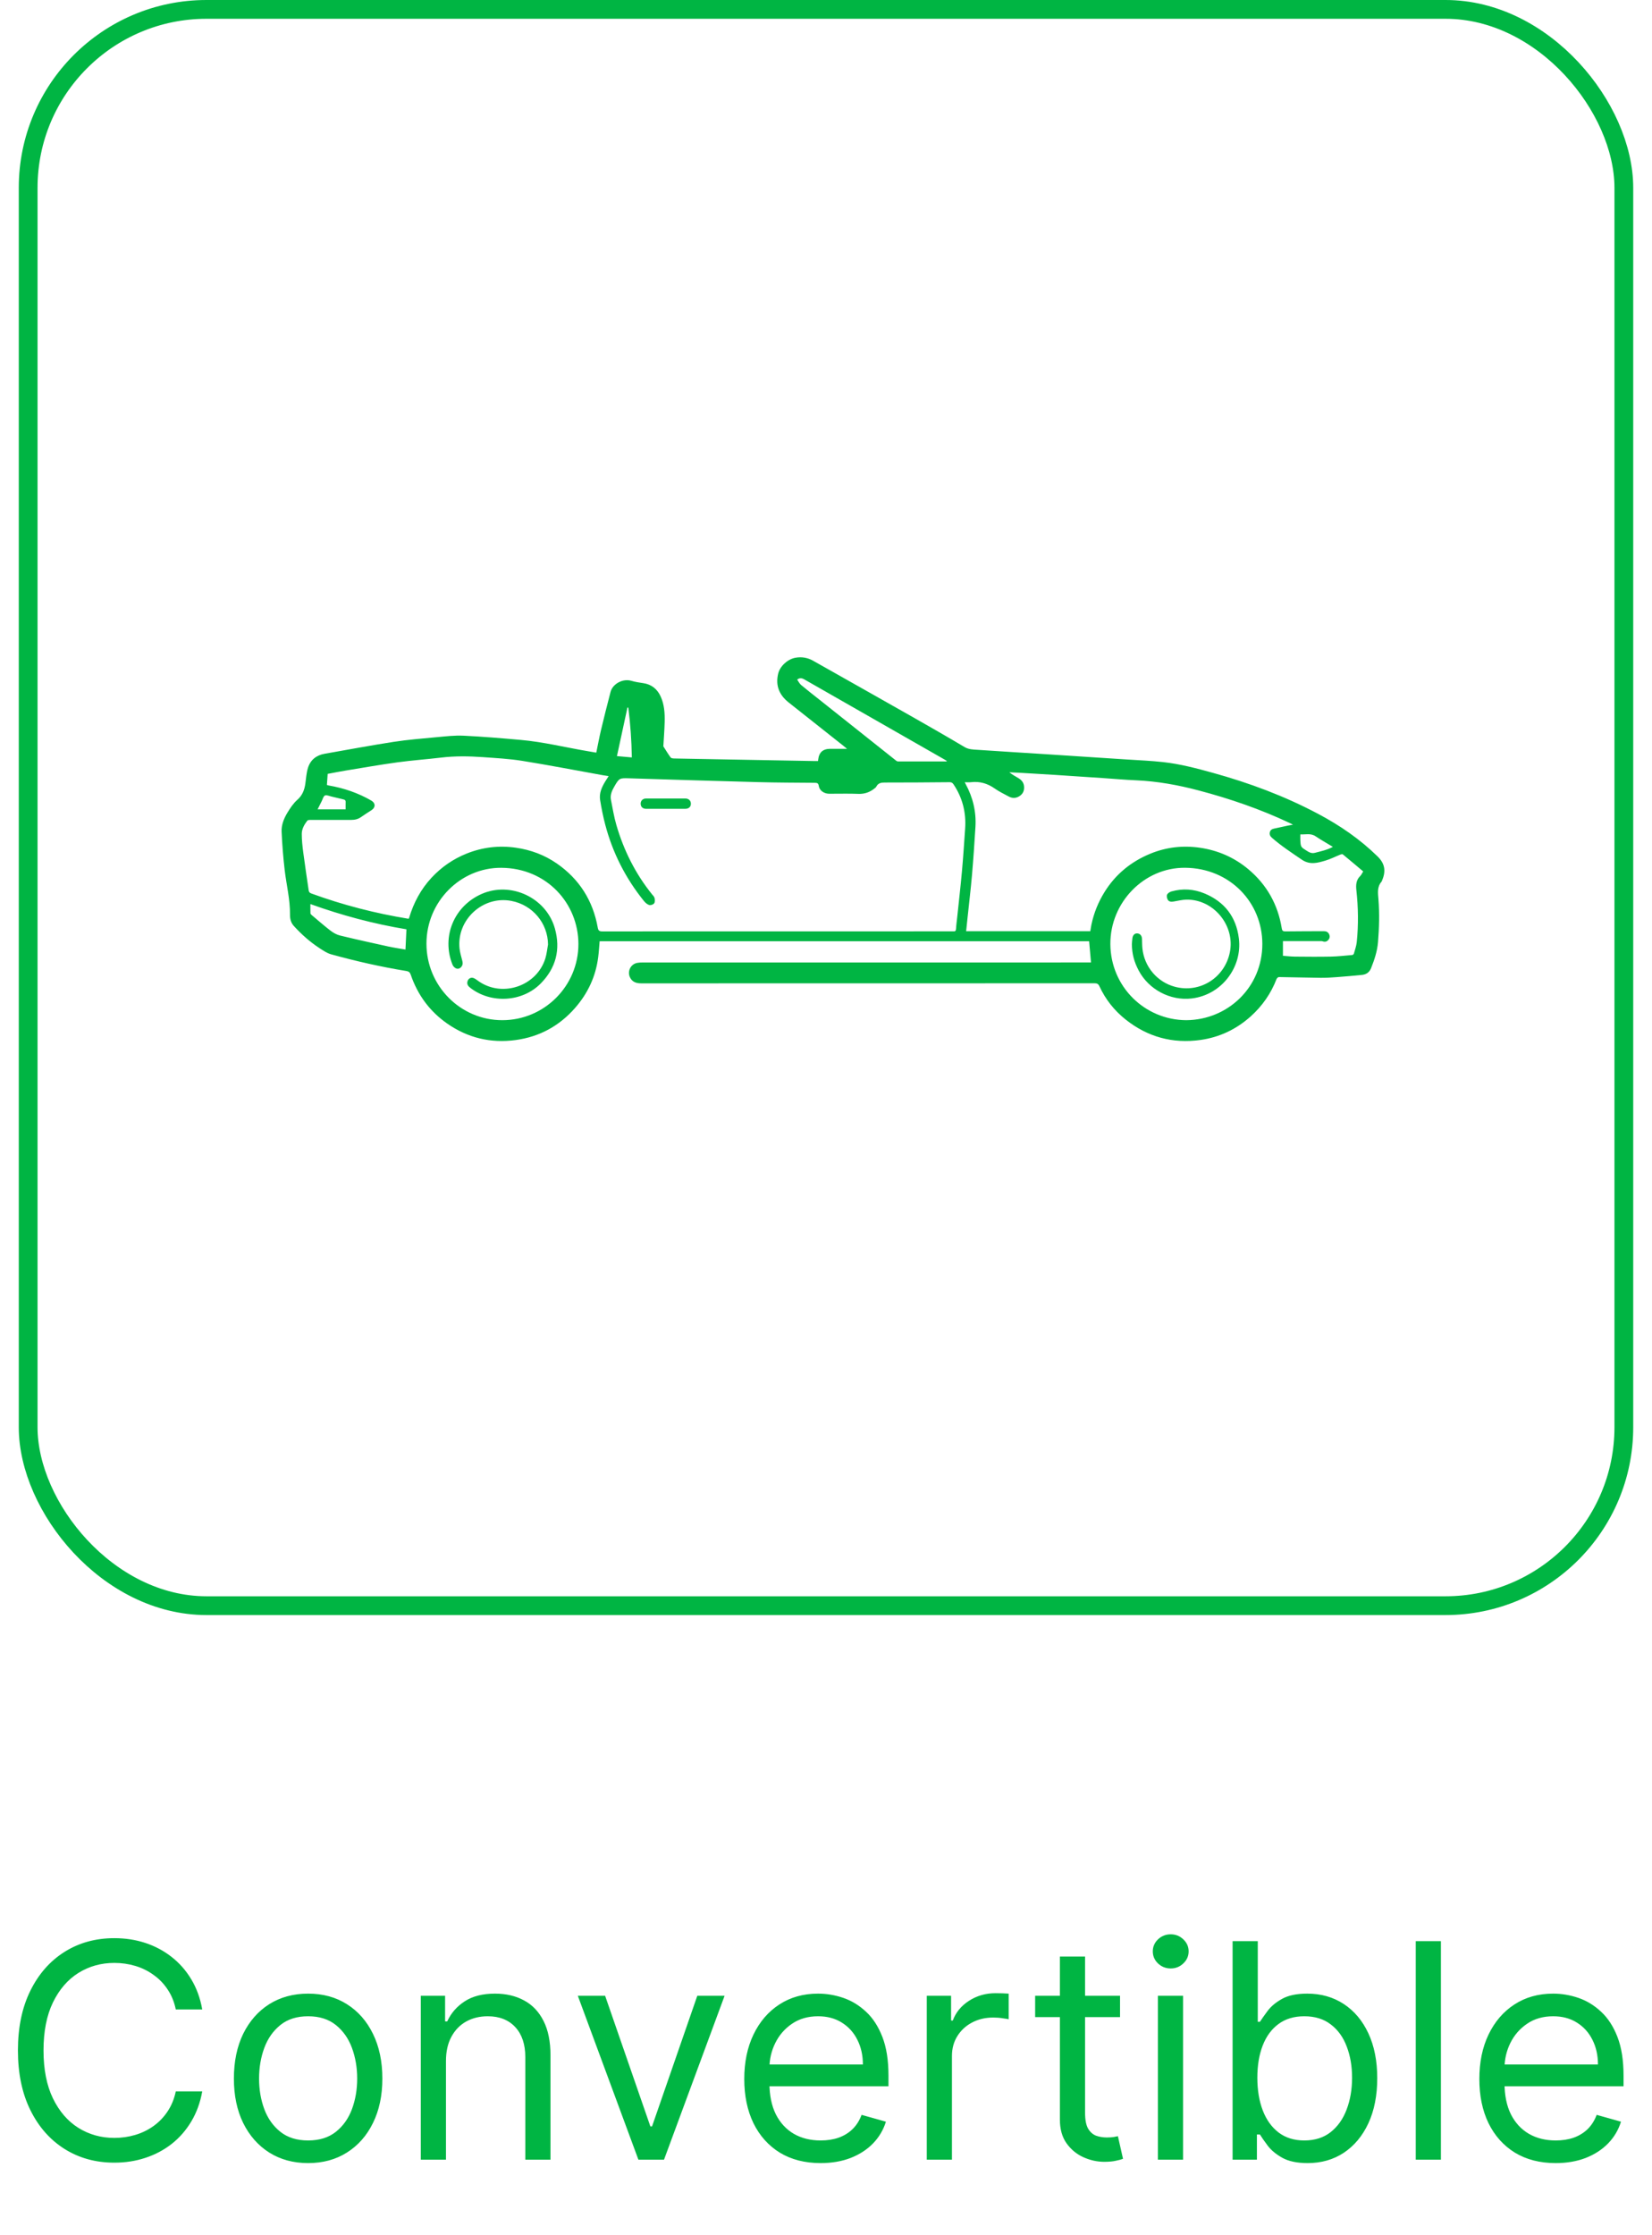 <svg width="88" height="119" viewBox="0 0 88 119" fill="none" xmlns="http://www.w3.org/2000/svg">
<rect x="1.5" y="0.5" width="85" height="85" rx="9.5" stroke="#00B543"/>
<path d="M10.773 107H9.364C9.28 106.595 9.134 106.239 8.926 105.932C8.722 105.625 8.472 105.367 8.176 105.159C7.884 104.947 7.561 104.788 7.205 104.682C6.848 104.576 6.477 104.523 6.091 104.523C5.386 104.523 4.748 104.701 4.176 105.057C3.608 105.413 3.155 105.938 2.818 106.631C2.485 107.324 2.318 108.174 2.318 109.182C2.318 110.189 2.485 111.04 2.818 111.733C3.155 112.426 3.608 112.951 4.176 113.307C4.748 113.663 5.386 113.841 6.091 113.841C6.477 113.841 6.848 113.788 7.205 113.682C7.561 113.576 7.884 113.419 8.176 113.21C8.472 112.998 8.722 112.739 8.926 112.432C9.134 112.121 9.28 111.765 9.364 111.364H10.773C10.667 111.958 10.473 112.491 10.193 112.96C9.913 113.43 9.564 113.83 9.148 114.159C8.731 114.485 8.263 114.733 7.744 114.903C7.229 115.074 6.678 115.159 6.091 115.159C5.098 115.159 4.216 114.917 3.443 114.432C2.67 113.947 2.062 113.258 1.619 112.364C1.176 111.47 0.955 110.409 0.955 109.182C0.955 107.955 1.176 106.894 1.619 106C2.062 105.106 2.67 104.417 3.443 103.932C4.216 103.447 5.098 103.205 6.091 103.205C6.678 103.205 7.229 103.29 7.744 103.46C8.263 103.631 8.731 103.881 9.148 104.21C9.564 104.536 9.913 104.934 10.193 105.403C10.473 105.869 10.667 106.402 10.773 107ZM16.413 115.182C15.626 115.182 14.934 114.994 14.339 114.619C13.749 114.244 13.287 113.72 12.953 113.045C12.624 112.371 12.459 111.583 12.459 110.682C12.459 109.773 12.624 108.979 12.953 108.301C13.287 107.623 13.749 107.097 14.339 106.722C14.934 106.347 15.626 106.159 16.413 106.159C17.201 106.159 17.891 106.347 18.482 106.722C19.076 107.097 19.538 107.623 19.868 108.301C20.201 108.979 20.368 109.773 20.368 110.682C20.368 111.583 20.201 112.371 19.868 113.045C19.538 113.72 19.076 114.244 18.482 114.619C17.891 114.994 17.201 115.182 16.413 115.182ZM16.413 113.977C17.012 113.977 17.504 113.824 17.891 113.517C18.277 113.21 18.563 112.807 18.749 112.307C18.934 111.807 19.027 111.265 19.027 110.682C19.027 110.098 18.934 109.555 18.749 109.051C18.563 108.547 18.277 108.14 17.891 107.83C17.504 107.519 17.012 107.364 16.413 107.364C15.815 107.364 15.322 107.519 14.936 107.83C14.55 108.14 14.264 108.547 14.078 109.051C13.893 109.555 13.8 110.098 13.8 110.682C13.8 111.265 13.893 111.807 14.078 112.307C14.264 112.807 14.55 113.21 14.936 113.517C15.322 113.824 15.815 113.977 16.413 113.977ZM23.756 109.75V115H22.415V106.273H23.71V107.636H23.824C24.028 107.193 24.339 106.837 24.756 106.568C25.172 106.295 25.71 106.159 26.369 106.159C26.96 106.159 27.477 106.28 27.921 106.523C28.364 106.761 28.708 107.125 28.954 107.614C29.201 108.098 29.324 108.712 29.324 109.455V115H27.983V109.545C27.983 108.86 27.805 108.326 27.449 107.943C27.093 107.557 26.604 107.364 25.983 107.364C25.555 107.364 25.172 107.456 24.835 107.642C24.502 107.828 24.239 108.098 24.046 108.455C23.852 108.811 23.756 109.242 23.756 109.75ZM38.598 106.273L35.371 115H34.007L30.78 106.273H32.234L34.644 113.227H34.734L37.144 106.273H38.598ZM43.715 115.182C42.874 115.182 42.148 114.996 41.538 114.625C40.932 114.25 40.465 113.727 40.135 113.057C39.809 112.383 39.646 111.598 39.646 110.705C39.646 109.811 39.809 109.023 40.135 108.341C40.465 107.655 40.923 107.121 41.51 106.739C42.101 106.352 42.79 106.159 43.578 106.159C44.033 106.159 44.481 106.235 44.925 106.386C45.368 106.538 45.771 106.784 46.135 107.125C46.499 107.462 46.788 107.909 47.004 108.466C47.22 109.023 47.328 109.708 47.328 110.523V111.091H40.601V109.932H45.965C45.965 109.439 45.866 109 45.669 108.614C45.476 108.227 45.199 107.922 44.84 107.699C44.483 107.475 44.063 107.364 43.578 107.364C43.044 107.364 42.582 107.496 42.192 107.761C41.805 108.023 41.508 108.364 41.3 108.784C41.091 109.205 40.987 109.655 40.987 110.136V110.909C40.987 111.568 41.101 112.127 41.328 112.585C41.559 113.04 41.879 113.386 42.288 113.625C42.697 113.86 43.173 113.977 43.715 113.977C44.067 113.977 44.385 113.928 44.669 113.83C44.957 113.727 45.205 113.576 45.413 113.375C45.622 113.17 45.783 112.917 45.896 112.614L47.192 112.977C47.055 113.417 46.826 113.803 46.504 114.136C46.182 114.466 45.785 114.723 45.311 114.909C44.838 115.091 44.305 115.182 43.715 115.182ZM49.368 115V106.273H50.663V107.591H50.754C50.913 107.159 51.201 106.809 51.618 106.54C52.035 106.271 52.504 106.136 53.027 106.136C53.126 106.136 53.249 106.138 53.396 106.142C53.544 106.146 53.656 106.152 53.731 106.159V107.523C53.686 107.511 53.582 107.494 53.419 107.472C53.26 107.445 53.091 107.432 52.913 107.432C52.489 107.432 52.11 107.521 51.777 107.699C51.447 107.873 51.186 108.116 50.993 108.426C50.803 108.733 50.709 109.083 50.709 109.477V115H49.368ZM59.663 106.273V107.409H55.141V106.273H59.663ZM56.459 104.182H57.8V112.5C57.8 112.879 57.855 113.163 57.965 113.352C58.078 113.538 58.222 113.663 58.396 113.727C58.574 113.788 58.762 113.818 58.959 113.818C59.106 113.818 59.228 113.811 59.322 113.795C59.417 113.777 59.493 113.761 59.55 113.75L59.822 114.955C59.731 114.989 59.605 115.023 59.442 115.057C59.279 115.095 59.072 115.114 58.822 115.114C58.444 115.114 58.072 115.032 57.709 114.869C57.349 114.706 57.05 114.458 56.811 114.125C56.576 113.792 56.459 113.371 56.459 112.864V104.182ZM61.68 115V106.273H63.021V115H61.68ZM62.362 104.818C62.101 104.818 61.876 104.729 61.686 104.551C61.501 104.373 61.408 104.159 61.408 103.909C61.408 103.659 61.501 103.445 61.686 103.267C61.876 103.089 62.101 103 62.362 103C62.624 103 62.847 103.089 63.033 103.267C63.222 103.445 63.317 103.659 63.317 103.909C63.317 104.159 63.222 104.373 63.033 104.551C62.847 104.729 62.624 104.818 62.362 104.818ZM65.659 115V103.364H67V107.659H67.114C67.212 107.508 67.349 107.314 67.523 107.08C67.701 106.841 67.954 106.629 68.284 106.443C68.617 106.254 69.068 106.159 69.636 106.159C70.371 106.159 71.019 106.343 71.579 106.71C72.14 107.078 72.578 107.598 72.892 108.273C73.206 108.947 73.364 109.742 73.364 110.659C73.364 111.583 73.206 112.384 72.892 113.062C72.578 113.737 72.142 114.259 71.585 114.631C71.028 114.998 70.386 115.182 69.659 115.182C69.099 115.182 68.65 115.089 68.312 114.903C67.975 114.714 67.716 114.5 67.534 114.261C67.352 114.019 67.212 113.818 67.114 113.659H66.954V115H65.659ZM66.977 110.636C66.977 111.295 67.074 111.877 67.267 112.381C67.46 112.881 67.742 113.273 68.114 113.557C68.485 113.837 68.939 113.977 69.477 113.977C70.038 113.977 70.506 113.83 70.881 113.534C71.26 113.235 71.544 112.833 71.733 112.33C71.926 111.822 72.023 111.258 72.023 110.636C72.023 110.023 71.928 109.47 71.739 108.977C71.553 108.481 71.271 108.089 70.892 107.801C70.517 107.509 70.046 107.364 69.477 107.364C68.932 107.364 68.474 107.502 68.102 107.778C67.731 108.051 67.451 108.434 67.261 108.926C67.072 109.415 66.977 109.985 66.977 110.636ZM76.756 103.364V115H75.415V103.364H76.756ZM82.871 115.182C82.03 115.182 81.305 114.996 80.695 114.625C80.088 114.25 79.621 113.727 79.291 113.057C78.965 112.383 78.803 111.598 78.803 110.705C78.803 109.811 78.965 109.023 79.291 108.341C79.621 107.655 80.079 107.121 80.666 106.739C81.257 106.352 81.947 106.159 82.734 106.159C83.189 106.159 83.638 106.235 84.081 106.386C84.524 106.538 84.928 106.784 85.291 107.125C85.655 107.462 85.945 107.909 86.16 108.466C86.376 109.023 86.484 109.708 86.484 110.523V111.091H79.757V109.932H85.121C85.121 109.439 85.022 109 84.825 108.614C84.632 108.227 84.356 107.922 83.996 107.699C83.64 107.475 83.219 107.364 82.734 107.364C82.2 107.364 81.738 107.496 81.348 107.761C80.962 108.023 80.664 108.364 80.456 108.784C80.248 109.205 80.144 109.655 80.144 110.136V110.909C80.144 111.568 80.257 112.127 80.484 112.585C80.715 113.04 81.035 113.386 81.445 113.625C81.854 113.86 82.329 113.977 82.871 113.977C83.223 113.977 83.541 113.928 83.825 113.83C84.113 113.727 84.361 113.576 84.57 113.375C84.778 113.17 84.939 112.917 85.053 112.614L86.348 112.977C86.212 113.417 85.983 113.803 85.66 114.136C85.338 114.466 84.941 114.723 84.467 114.909C83.994 115.091 83.462 115.182 82.871 115.182Z" fill="#00B543"/>
<g clip-path="url(#clip0_1306_5633)">
<path d="M31.763 40.078C31.849 39.662 31.923 39.261 32.017 38.864C32.178 38.189 32.348 37.516 32.523 36.845C32.634 36.417 33.175 36.117 33.63 36.252C33.844 36.315 34.056 36.346 34.273 36.378C34.71 36.443 35.016 36.695 35.196 37.094C35.389 37.522 35.417 37.981 35.406 38.441C35.395 38.864 35.362 39.287 35.338 39.71C35.338 39.72 35.331 39.733 35.334 39.739C35.462 39.938 35.584 40.142 35.723 40.333C35.754 40.375 35.844 40.387 35.907 40.388C36.816 40.408 37.726 40.423 38.635 40.439C40.217 40.468 41.8 40.496 43.383 40.525C43.446 40.526 43.509 40.525 43.575 40.525C43.581 40.479 43.586 40.445 43.59 40.412C43.631 40.068 43.845 39.877 44.194 39.875C44.488 39.873 44.781 39.874 45.12 39.874C45.037 39.805 44.988 39.762 44.936 39.721C43.96 38.949 42.983 38.178 42.008 37.403C41.509 37.007 41.298 36.502 41.454 35.865C41.552 35.465 41.968 35.094 42.374 35.023C42.708 34.965 43.017 35.017 43.31 35.182C45.043 36.16 46.776 37.136 48.507 38.118C49.468 38.664 50.428 39.212 51.378 39.778C51.604 39.912 51.836 39.911 52.071 39.927C53.364 40.015 54.659 40.093 55.953 40.176C57.316 40.264 58.679 40.352 60.042 40.443C60.679 40.484 61.318 40.51 61.952 40.58C62.855 40.679 63.734 40.91 64.609 41.153C66.55 41.689 68.429 42.389 70.211 43.335C71.372 43.95 72.447 44.686 73.39 45.612C73.813 46.028 73.817 46.441 73.604 46.929C73.602 46.934 73.601 46.939 73.597 46.943C73.349 47.219 73.401 47.548 73.427 47.877C73.487 48.64 73.467 49.403 73.405 50.166C73.365 50.654 73.213 51.108 73.034 51.557C72.947 51.776 72.776 51.891 72.55 51.913C72.101 51.958 71.651 51.998 71.2 52.031C70.916 52.052 70.631 52.071 70.347 52.067C69.606 52.059 68.867 52.037 68.126 52.027C68.084 52.027 68.019 52.084 68.002 52.128C67.702 52.906 67.239 53.57 66.62 54.125C65.856 54.809 64.964 55.233 63.951 55.376C62.469 55.584 61.133 55.22 59.96 54.288C59.359 53.81 58.888 53.219 58.565 52.517C58.509 52.395 58.441 52.359 58.309 52.359C50.262 52.362 42.215 52.361 34.168 52.363C33.903 52.363 33.682 52.3 33.558 52.042C33.403 51.718 33.599 51.33 33.952 51.271C34.044 51.255 34.138 51.251 34.231 51.251C42.116 51.25 50.001 51.25 57.886 51.25H58.116C58.083 50.867 58.05 50.498 58.017 50.121H31.942C31.917 50.407 31.901 50.687 31.866 50.964C31.735 51.996 31.312 52.899 30.63 53.676C29.789 54.636 28.732 55.21 27.47 55.381C26.144 55.561 24.924 55.271 23.821 54.503C22.886 53.851 22.247 52.975 21.878 51.899C21.835 51.772 21.772 51.726 21.644 51.705C20.293 51.484 18.959 51.182 17.64 50.817C17.419 50.756 17.215 50.615 17.018 50.487C16.509 50.155 16.058 49.753 15.649 49.303C15.491 49.13 15.446 48.917 15.448 48.7C15.456 47.901 15.259 47.128 15.166 46.342C15.086 45.657 15.031 44.968 15.001 44.28C14.986 43.922 15.125 43.579 15.31 43.275C15.459 43.029 15.625 42.778 15.837 42.591C16.112 42.349 16.22 42.056 16.267 41.717C16.306 41.44 16.322 41.155 16.404 40.89C16.535 40.467 16.847 40.215 17.287 40.138C18.514 39.924 19.738 39.693 20.969 39.503C21.725 39.387 22.489 39.326 23.252 39.255C23.73 39.211 24.214 39.153 24.691 39.175C25.706 39.223 26.719 39.309 27.732 39.399C28.955 39.507 30.148 39.806 31.357 40.008C31.487 40.029 31.617 40.052 31.763 40.078H31.763ZM21.763 48.925C21.779 48.899 21.79 48.888 21.794 48.874C22.032 48.074 22.414 47.356 22.984 46.741C23.516 46.168 24.144 45.737 24.865 45.449C25.707 45.113 26.579 45.011 27.481 45.14C28.278 45.254 29.014 45.529 29.672 45.987C30.863 46.816 31.584 47.959 31.841 49.391C31.871 49.561 31.929 49.596 32.09 49.596C38.293 49.592 44.496 49.593 50.7 49.593C50.724 49.593 50.749 49.59 50.773 49.593C50.877 49.606 50.921 49.571 50.927 49.457C50.938 49.246 50.969 49.036 50.991 48.825C51.076 48.012 51.169 47.2 51.243 46.386C51.31 45.635 51.358 44.883 51.411 44.13C51.472 43.271 51.273 42.48 50.791 41.762C50.738 41.684 50.682 41.651 50.588 41.651C49.433 41.661 48.278 41.671 47.124 41.669C46.925 41.669 46.773 41.702 46.678 41.89C46.659 41.927 46.619 41.956 46.585 41.983C46.331 42.187 46.052 42.286 45.717 42.272C45.202 42.251 44.685 42.269 44.169 42.266C43.895 42.265 43.652 42.094 43.615 41.849C43.593 41.701 43.526 41.685 43.402 41.684C42.394 41.676 41.386 41.674 40.379 41.647C38.09 41.587 35.801 41.515 33.512 41.444C33.001 41.428 32.985 41.431 32.724 41.882C32.596 42.103 32.492 42.333 32.545 42.596C32.635 43.044 32.707 43.499 32.835 43.936C33.228 45.283 33.846 46.518 34.727 47.615C34.78 47.68 34.85 47.745 34.867 47.82C34.888 47.911 34.894 48.039 34.844 48.104C34.796 48.168 34.656 48.215 34.581 48.191C34.475 48.158 34.374 48.067 34.301 47.977C33.326 46.77 32.635 45.415 32.24 43.912C32.127 43.48 32.038 43.04 31.967 42.599C31.91 42.237 32.056 41.913 32.242 41.609C32.297 41.518 32.356 41.429 32.422 41.327C32.304 41.309 32.207 41.296 32.111 41.279C30.683 41.022 29.258 40.746 27.826 40.516C27.13 40.404 26.421 40.367 25.715 40.316C24.976 40.264 24.235 40.252 23.495 40.341C22.72 40.434 21.94 40.488 21.167 40.594C20.254 40.719 19.346 40.879 18.436 41.028C18.108 41.081 17.782 41.147 17.455 41.208C17.44 41.412 17.427 41.602 17.414 41.797C17.452 41.808 17.483 41.821 17.517 41.827C18.316 41.965 19.074 42.222 19.779 42.63C20.008 42.763 20.013 42.994 19.788 43.142C19.603 43.263 19.414 43.379 19.234 43.507C19.075 43.62 18.903 43.66 18.711 43.659C17.983 43.656 17.256 43.657 16.528 43.659C16.474 43.659 16.396 43.666 16.369 43.7C16.211 43.905 16.077 44.138 16.075 44.396C16.073 44.734 16.113 45.075 16.157 45.411C16.243 46.075 16.346 46.736 16.441 47.398C16.454 47.489 16.487 47.542 16.582 47.576C18.265 48.191 19.99 48.635 21.764 48.924L21.763 48.925ZM58.079 49.584C58.101 49.456 58.116 49.344 58.139 49.234C58.269 48.616 58.502 48.041 58.834 47.504C59.426 46.549 60.254 45.878 61.282 45.456C62.126 45.11 63.004 45.011 63.911 45.14C64.879 45.279 65.744 45.657 66.491 46.28C67.476 47.102 68.073 48.161 68.278 49.433C68.3 49.572 68.349 49.596 68.471 49.595C69.154 49.587 69.837 49.587 70.52 49.584C70.641 49.584 70.742 49.626 70.798 49.741C70.85 49.849 70.841 49.954 70.763 50.045C70.683 50.14 70.581 50.169 70.459 50.125C70.414 50.109 70.362 50.113 70.314 50.113C69.714 50.112 69.114 50.112 68.515 50.112C68.463 50.112 68.411 50.112 68.341 50.112V50.895C68.55 50.91 68.766 50.937 68.981 50.939C69.619 50.945 70.258 50.951 70.896 50.938C71.274 50.93 71.651 50.886 72.028 50.854C72.061 50.851 72.11 50.815 72.119 50.784C72.177 50.576 72.253 50.368 72.274 50.155C72.366 49.24 72.354 48.324 72.253 47.41C72.222 47.125 72.235 46.86 72.46 46.644C72.518 46.588 72.551 46.505 72.616 46.403C72.254 46.098 71.895 45.794 71.531 45.495C71.507 45.475 71.441 45.489 71.401 45.505C71.137 45.61 70.882 45.743 70.611 45.823C70.188 45.949 69.778 46.073 69.339 45.772C68.795 45.4 68.244 45.042 67.748 44.605C67.66 44.529 67.615 44.434 67.642 44.317C67.668 44.203 67.749 44.147 67.859 44.124C68.113 44.07 68.367 44.014 68.621 43.959C68.692 43.944 68.764 43.933 68.876 43.912C68.792 43.869 68.749 43.847 68.705 43.826C67.142 43.088 65.516 42.529 63.846 42.089C62.757 41.801 61.656 41.601 60.527 41.551C59.929 41.525 59.332 41.471 58.734 41.431C57.881 41.374 57.029 41.316 56.176 41.261C55.578 41.223 54.98 41.188 54.382 41.153C54.176 41.141 53.971 41.134 53.765 41.124C53.924 41.247 54.09 41.342 54.254 41.438C54.414 41.533 54.526 41.663 54.548 41.856C54.572 42.068 54.511 42.248 54.334 42.374C54.146 42.509 53.941 42.524 53.737 42.415C53.481 42.278 53.218 42.15 52.982 41.984C52.599 41.715 52.188 41.596 51.723 41.651C51.621 41.664 51.515 41.653 51.392 41.653C51.418 41.706 51.428 41.728 51.439 41.749C51.827 42.463 52.01 43.226 51.96 44.037C51.907 44.893 51.85 45.748 51.776 46.602C51.711 47.353 51.62 48.101 51.542 48.85C51.516 49.093 51.491 49.335 51.465 49.584H58.079H58.079ZM63.194 54.324C65.406 54.306 67.248 52.569 67.243 50.258C67.238 48.052 65.513 46.227 63.128 46.207C60.944 46.19 59.136 48.05 59.148 50.272C59.161 52.533 60.971 54.313 63.194 54.324V54.324ZM26.757 54.324C28.994 54.323 30.815 52.503 30.811 50.263C30.807 48.119 29.133 46.224 26.701 46.209C24.538 46.195 22.715 48.007 22.717 50.25C22.718 52.502 24.531 54.325 26.758 54.324L26.757 54.324ZM50.424 40.546C50.427 40.537 50.43 40.528 50.433 40.518C50.388 40.491 50.344 40.462 50.298 40.435C48.646 39.491 46.994 38.547 45.343 37.604C44.519 37.133 43.695 36.662 42.871 36.192C42.749 36.122 42.626 36.066 42.464 36.187C42.535 36.287 42.588 36.404 42.676 36.477C43 36.749 43.335 37.007 43.666 37.27C45.025 38.35 46.384 39.431 47.743 40.51C47.767 40.529 47.801 40.545 47.83 40.545C48.695 40.546 49.56 40.546 50.424 40.546V40.546ZM16.534 48.141C16.534 48.319 16.532 48.475 16.537 48.631C16.538 48.659 16.566 48.693 16.59 48.714C16.928 48.998 17.26 49.291 17.609 49.559C17.758 49.673 17.936 49.772 18.116 49.816C18.973 50.024 19.834 50.213 20.695 50.402C20.995 50.467 21.299 50.51 21.599 50.562C21.616 50.193 21.633 49.843 21.651 49.485C19.909 49.197 18.213 48.744 16.534 48.141H16.534ZM33.657 40.332C33.642 39.42 33.58 38.548 33.469 37.679C33.453 37.678 33.438 37.678 33.423 37.677C33.238 38.53 33.054 39.383 32.864 40.262C33.132 40.286 33.383 40.308 33.657 40.332V40.332ZM71 45.095C70.672 44.895 70.368 44.724 70.079 44.531C69.814 44.354 69.535 44.447 69.267 44.431C69.267 44.544 69.263 44.638 69.267 44.731C69.287 45.105 69.29 45.102 69.606 45.302C69.745 45.39 69.872 45.459 70.052 45.41C70.363 45.327 70.68 45.266 71 45.095V45.095ZM18.412 43.096C18.412 42.956 18.407 42.834 18.414 42.712C18.419 42.624 18.378 42.587 18.301 42.569C18.083 42.517 17.865 42.462 17.646 42.412C17.532 42.386 17.391 42.318 17.308 42.36C17.221 42.404 17.19 42.557 17.136 42.663C17.065 42.805 16.994 42.946 16.918 43.097H18.413L18.412 43.096Z" fill="#00B543"/>
<path d="M35.46 43.068C35.111 43.068 34.763 43.069 34.414 43.068C34.241 43.068 34.131 42.965 34.127 42.803C34.123 42.638 34.239 42.52 34.415 42.52C35.113 42.518 35.81 42.518 36.508 42.52C36.685 42.52 36.803 42.634 36.803 42.798C36.803 42.963 36.689 43.068 36.506 43.068C36.157 43.069 35.809 43.068 35.46 43.068L35.46 43.068Z" fill="#00B543"/>
<path d="M60.293 50.288C60.302 50.176 60.306 50.062 60.323 49.95C60.348 49.785 60.448 49.694 60.582 49.703C60.73 49.711 60.826 49.823 60.833 49.994C60.84 50.166 60.837 50.339 60.855 50.51C60.957 51.481 61.644 52.29 62.576 52.542C63.907 52.903 65.238 52.071 65.513 50.706C65.8 49.283 64.646 47.88 63.199 47.904C62.971 47.908 62.745 47.969 62.517 48.005C62.395 48.025 62.267 48.023 62.203 47.906C62.162 47.829 62.136 47.705 62.17 47.636C62.209 47.559 62.316 47.492 62.406 47.467C62.998 47.301 63.587 47.339 64.152 47.571C65.223 48.012 65.849 48.812 65.993 49.971C66.183 51.486 65.089 52.976 63.479 53.167C62.342 53.302 61.189 52.692 60.655 51.676C60.41 51.212 60.303 50.794 60.293 50.289L60.293 50.288Z" fill="#00B543"/>
<path d="M29.193 50.294C29.181 49.16 28.375 48.189 27.238 47.972C25.721 47.682 24.313 48.977 24.48 50.517C24.505 50.739 24.576 50.957 24.63 51.176C24.661 51.3 24.646 51.411 24.556 51.504C24.475 51.589 24.367 51.607 24.272 51.556C24.202 51.518 24.134 51.443 24.104 51.369C23.508 49.883 24.182 48.25 25.656 47.602C27.206 46.92 29.097 47.799 29.557 49.436C29.871 50.553 29.617 51.548 28.8 52.373C27.817 53.367 26.148 53.457 25.047 52.597C24.945 52.517 24.87 52.425 24.896 52.285C24.929 52.102 25.096 52.012 25.263 52.095C25.35 52.139 25.427 52.203 25.508 52.258C26.772 53.127 28.586 52.508 29.048 51.042C29.124 50.801 29.146 50.544 29.193 50.294V50.294Z" fill="#00B543"/>
</g>
<defs>
<clipPath id="clip0_1306_5633">
<rect width="58.743" height="20.432" fill="white" transform="translate(15 35)"/>
</clipPath>
</defs>
</svg>
